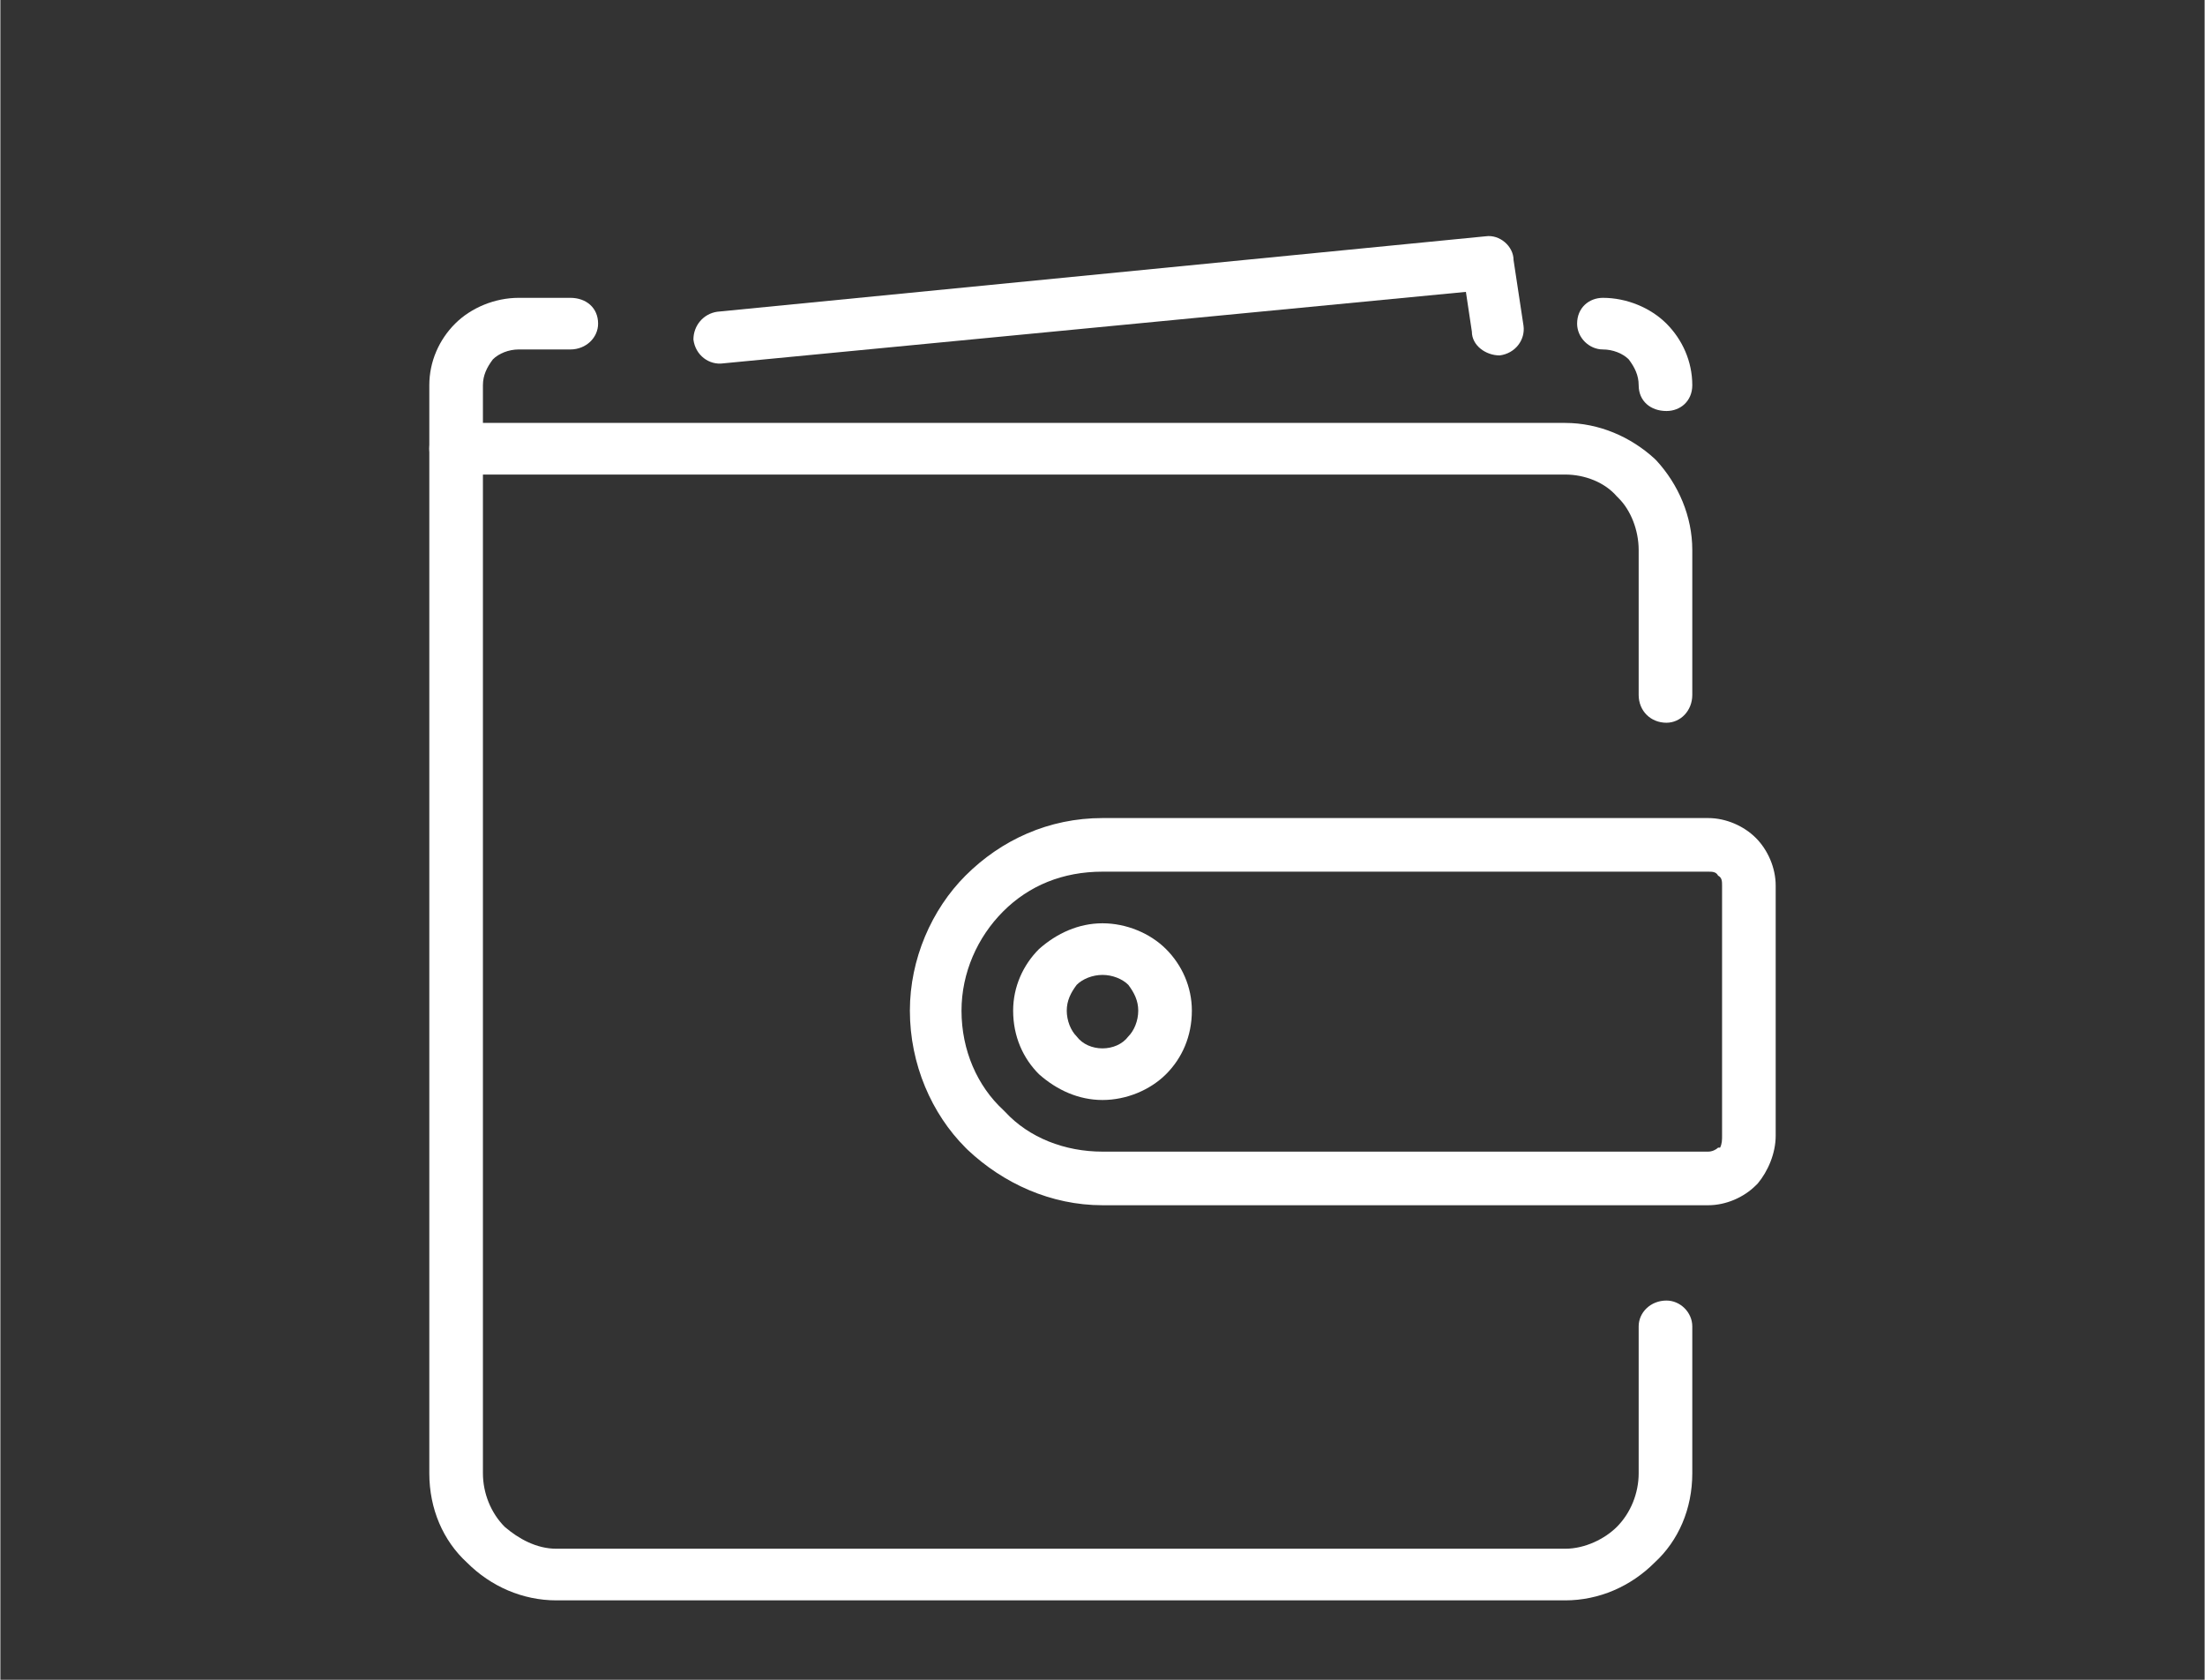 <?xml version="1.0" encoding="UTF-8"?>
<!DOCTYPE svg PUBLIC "-//W3C//DTD SVG 1.1//EN" "http://www.w3.org/Graphics/SVG/1.1/DTD/svg11.dtd">
<!-- Creator: CorelDRAW 2018 (64-Bit) -->
<svg xmlns="http://www.w3.org/2000/svg" xml:space="preserve" width="42px" height="32px" version="1.1" style="shape-rendering:geometricPrecision; text-rendering:geometricPrecision; image-rendering:optimizeQuality; fill-rule:evenodd; clip-rule:evenodd"
viewBox="0 0 1.11 0.846"
 xmlns:xlink="http://www.w3.org/1999/xlink">
 <rect x="0" y="0" width="1.11" height="0.846" fill="#333333" stroke="none"/>
 <defs>
  <style type="text/css">
   <![CDATA[
    .fil0 {fill:none}
    .fil1 {fill:white;fill-rule:nonzero}
   ]]>
  </style>
 </defs>
 <g id="Layer_x0020_1">
  <g id="_2815590602224">
   <rect class="fil0" width="1.11" height="0.846"/>
   <g>
    <path class="fil1" d="M0.825 0.668c0,-0.007 0.006,-0.013 0.014,-0.013 0.007,0 0.013,0.006 0.013,0.013l0 0.074c0,0.018 -0.007,0.034 -0.019,0.045l0 0c-0.012,0.012 -0.028,0.019 -0.045,0.019l-0.508 0c-0.017,0 -0.033,-0.007 -0.045,-0.019 -0.012,-0.011 -0.019,-0.027 -0.019,-0.045l0 -0.516c0,-0.008 0.006,-0.013 0.013,-0.013l0.559 0c0.017,0 0.033,0.007 0.045,0.018l0.001 0.001c0.011,0.012 0.018,0.028 0.018,0.045l0 0.073c0,0.008 -0.006,0.014 -0.013,0.014 -0.008,0 -0.014,-0.006 -0.014,-0.014l0 -0.073c0,-0.01 -0.004,-0.02 -0.01,-0.026l-0.001 -0.001c-0.006,-0.007 -0.016,-0.011 -0.026,-0.011l-0.545 0 0 0.503c0,0.01 0.004,0.02 0.011,0.027 0.007,0.006 0.016,0.011 0.026,0.011l0.508 0c0.01,0 0.02,-0.005 0.026,-0.011 0.007,-0.007 0.011,-0.017 0.011,-0.027l0 -0.074z"/>
    <path class="fil1" d="M0.852 0.194c0,0.008 -0.006,0.013 -0.013,0.013 -0.008,0 -0.014,-0.005 -0.014,-0.013 0,-0.005 -0.002,-0.009 -0.005,-0.013 -0.003,-0.003 -0.008,-0.005 -0.013,-0.005 -0.007,0 -0.013,-0.006 -0.013,-0.013 0,-0.008 0.006,-0.013 0.013,-0.013 0.012,0 0.024,0.005 0.032,0.013 0.008,0.008 0.013,0.019 0.013,0.031z"/>
    <polygon class="fil1" points="0.825,0.194 0.852,0.194 "/>
    <path class="fil1" d="M0.287 0.15c0.008,0 0.014,0.005 0.014,0.013 0,0.007 -0.006,0.013 -0.014,0.013l-0.026 0c-0.005,0 -0.01,0.002 -0.013,0.005 -0.003,0.004 -0.005,0.008 -0.005,0.013l0 0.032c0,0.007 -0.006,0.013 -0.014,0.013 -0.007,0 -0.013,-0.006 -0.013,-0.013l0 -0.032c0,-0.012 0.005,-0.023 0.013,-0.031 0.008,-0.008 0.02,-0.013 0.032,-0.013l0.026 0z"/>
    <path class="fil1" d="M0.86 0.439l-0.305 0c-0.02,0 -0.037,0.007 -0.05,0.02 -0.013,0.013 -0.021,0.031 -0.021,0.05 0,0.02 0.008,0.038 0.021,0.05l0.001 0.001c0.012,0.013 0.03,0.02 0.049,0.02l0.305 0c0.002,0 0.004,-0.001 0.005,-0.002l0.001 0c0.001,-0.002 0.001,-0.004 0.001,-0.006l0 -0.126c0,-0.002 0,-0.004 -0.002,-0.005 -0.001,-0.002 -0.003,-0.002 -0.005,-0.002zm-0.305 -0.027l0.305 0c0.009,0 0.018,0.004 0.024,0.01 0.006,0.006 0.01,0.015 0.01,0.024l0 0.126c0,0.009 -0.004,0.018 -0.009,0.024l-0.001 0.001c-0.006,0.006 -0.015,0.01 -0.024,0.01l-0.305 0c-0.026,0 -0.05,-0.011 -0.068,-0.028l-0.001 -0.001c-0.017,-0.017 -0.028,-0.042 -0.028,-0.069 0,-0.026 0.011,-0.051 0.028,-0.068l0 0c0.018,-0.018 0.042,-0.029 0.069,-0.029z"/>
    <path class="fil1" d="M0.6 0.509c0,0.013 -0.005,0.024 -0.013,0.032 -0.008,0.008 -0.02,0.013 -0.032,0.013 -0.012,0 -0.023,-0.005 -0.032,-0.013 -0.008,-0.008 -0.013,-0.019 -0.013,-0.032 0,-0.012 0.005,-0.023 0.013,-0.031 0.009,-0.008 0.02,-0.013 0.032,-0.013 0.012,0 0.024,0.005 0.032,0.013 0.008,0.008 0.013,0.019 0.013,0.031zm-0.032 0.013c0.003,-0.003 0.005,-0.008 0.005,-0.013 0,-0.005 -0.002,-0.009 -0.005,-0.013 -0.003,-0.003 -0.008,-0.005 -0.013,-0.005 -0.005,0 -0.01,0.002 -0.013,0.005 -0.003,0.004 -0.005,0.008 -0.005,0.013 0,0.005 0.002,0.01 0.005,0.013 0.003,0.004 0.008,0.006 0.013,0.006 0.005,0 0.01,-0.002 0.013,-0.006z"/>
    <path class="fil1" d="M0.364 0.183c-0.007,0.001 -0.014,-0.004 -0.015,-0.012 0,-0.007 0.005,-0.013 0.012,-0.014l0.387 -0.038c0.007,-0.001 0.014,0.005 0.014,0.012l0.005 0.033c0.001,0.007 -0.004,0.014 -0.012,0.015 -0.007,0 -0.014,-0.005 -0.014,-0.012l-0.003 -0.02 -0.374 0.036z"/>
   </g>
  </g>
 </g>
</svg>
